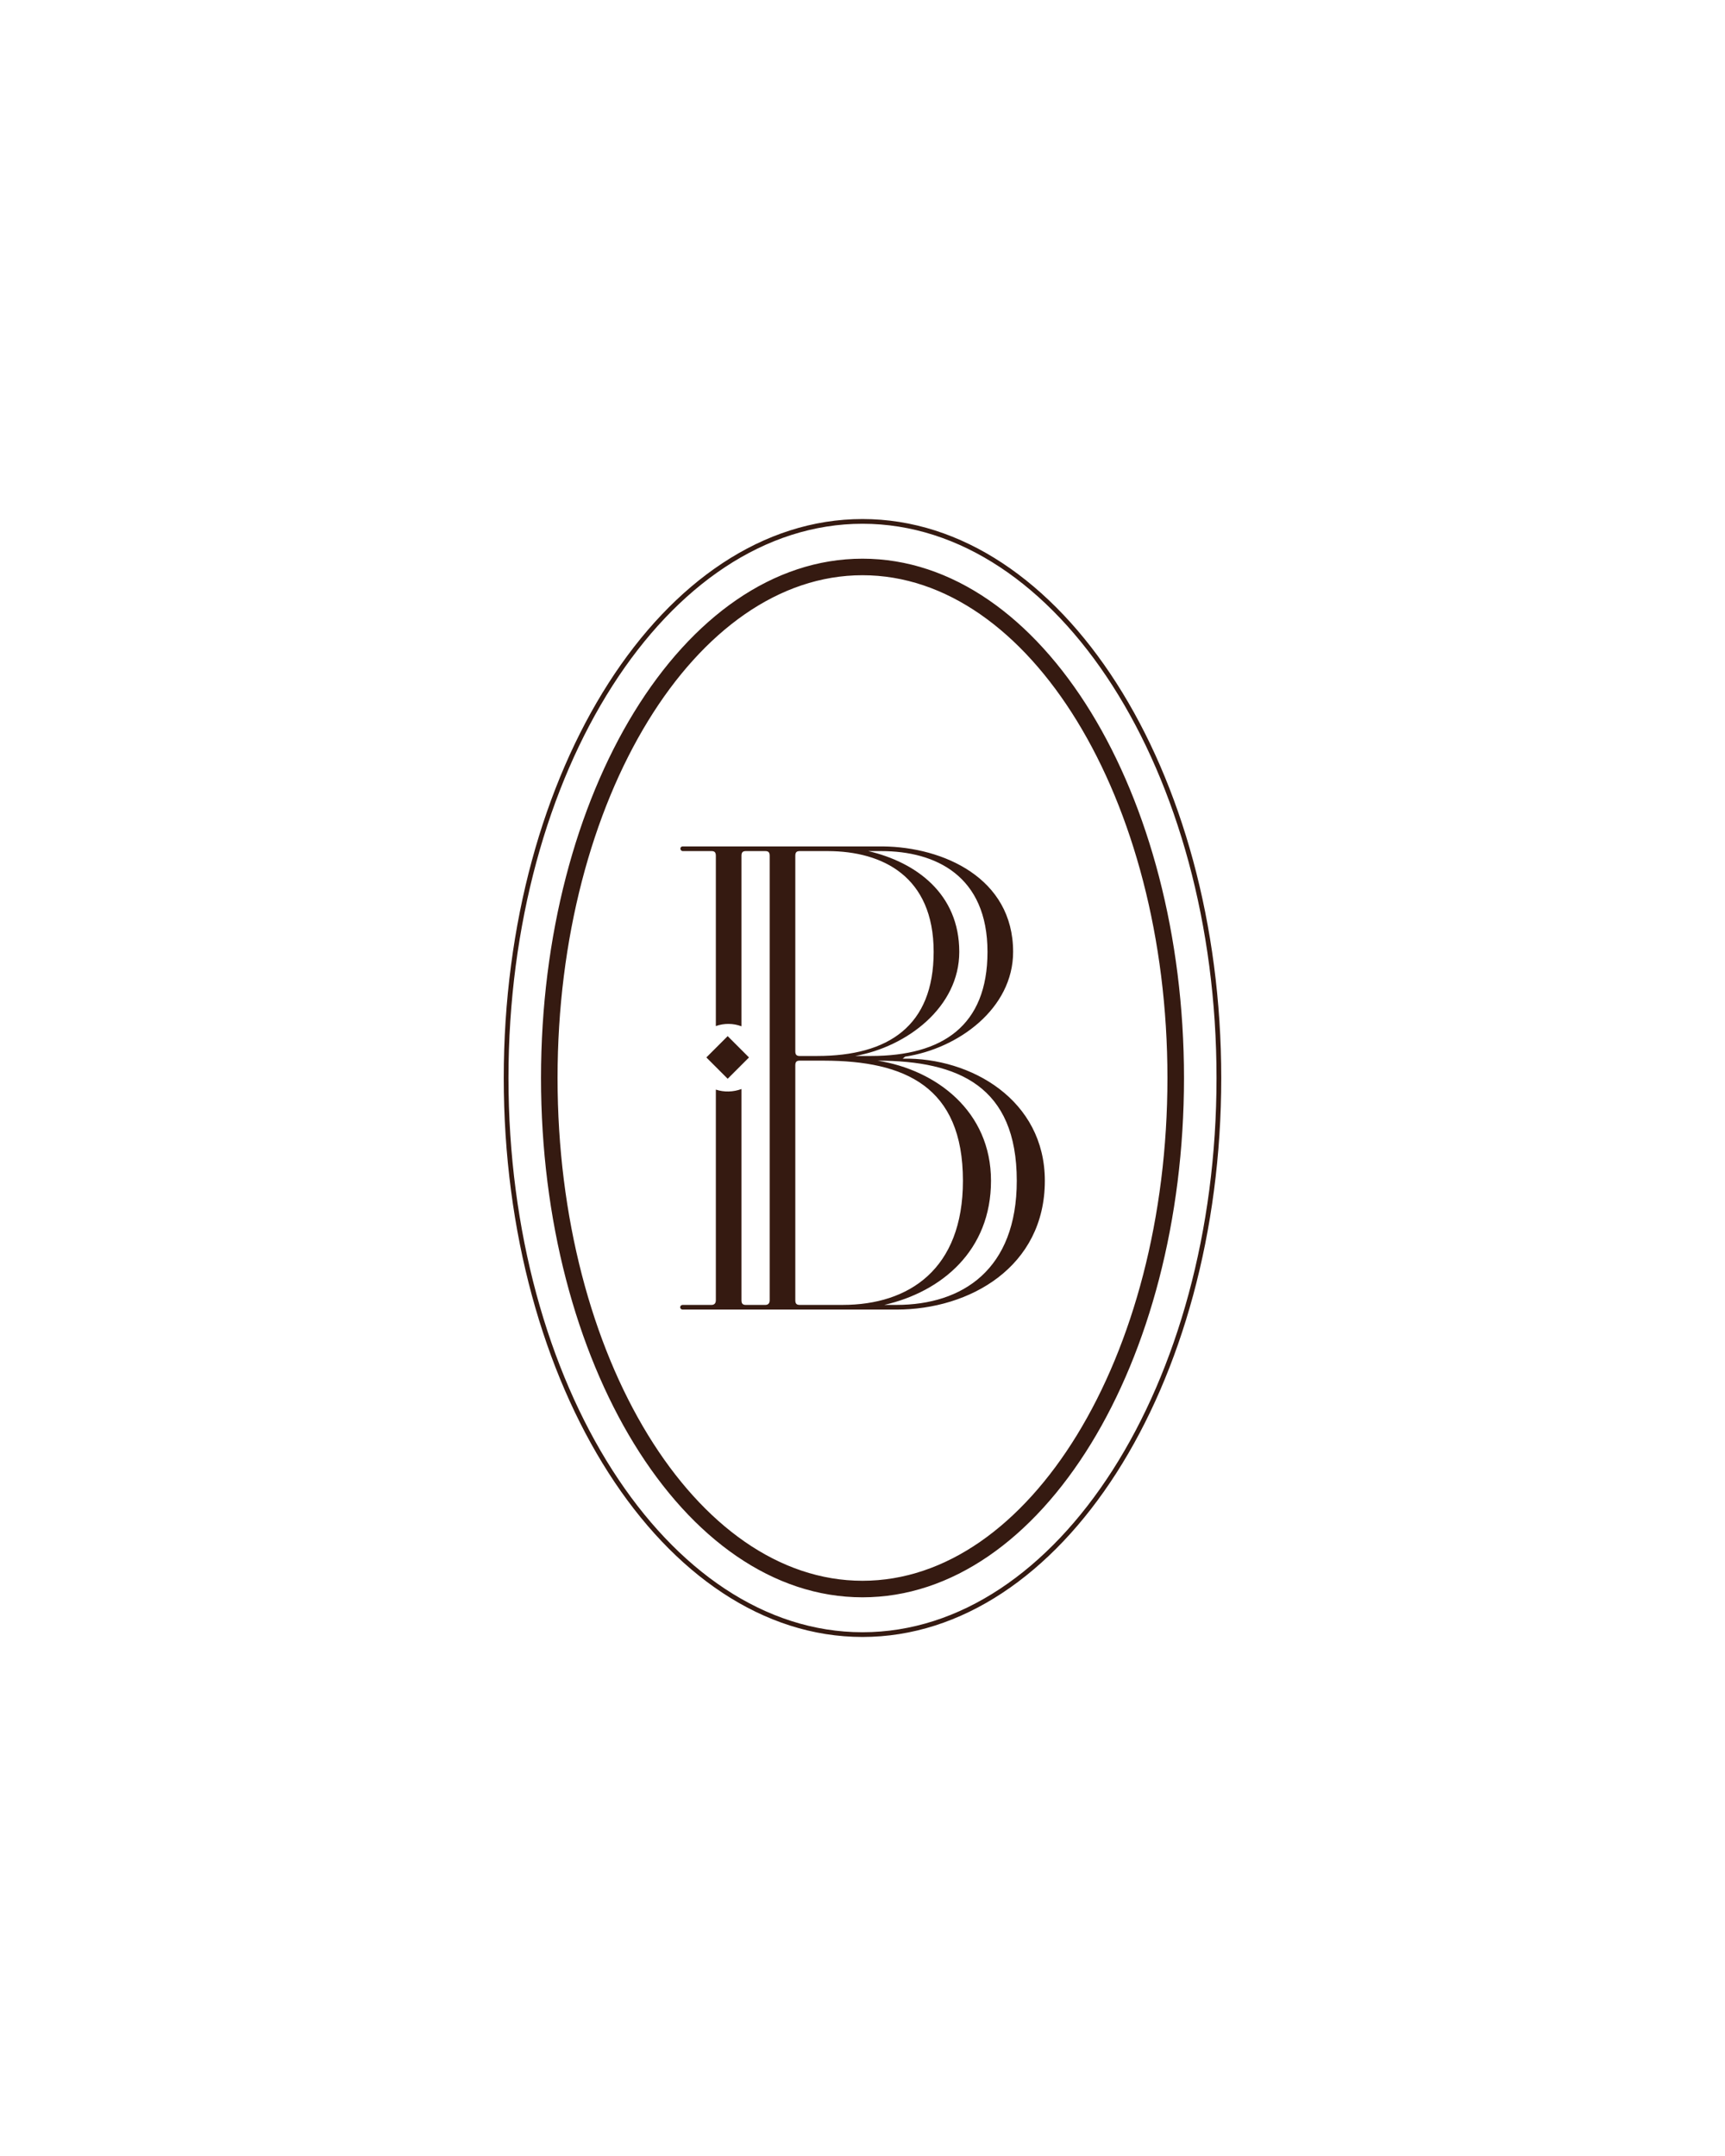 <?xml version="1.0" encoding="UTF-8"?>
<!DOCTYPE svg PUBLIC "-//W3C//DTD SVG 1.1//EN" "http://www.w3.org/Graphics/SVG/1.1/DTD/svg11.dtd">
<!-- Creator: CorelDRAW -->
<svg xmlns="http://www.w3.org/2000/svg" xml:space="preserve" width="91.44mm" height="114.3mm" version="1.1" style="shape-rendering:geometricPrecision; text-rendering:geometricPrecision; image-rendering:optimizeQuality; fill-rule:evenodd; clip-rule:evenodd"
viewBox="0 0 9143.98 11429.98"
 xmlns:xlink="http://www.w3.org/1999/xlink"
 xmlns:xodm="http://www.corel.com/coreldraw/odm/2003">
 <defs>
  <style type="text/css">
   <![CDATA[
    .fil0 {fill:#351A11;fill-rule:nonzero}
   ]]>
  </style>
 </defs>
 <g id="Warstwa_x0020_1">
  <path class="fil0" d="M4571.98 2961.84c474.78,0 902.95,311.3 1211.38,814.6 304.46,496.84 492.8,1182.3 492.8,1938.55 0,756.25 -188.34,1441.68 -492.81,1938.54 -308.42,503.29 -736.59,814.6 -1211.37,814.6 -474.75,0 -902.92,-311.3 -1211.35,-814.6 -304.46,-496.84 -492.81,-1182.29 -492.81,-1938.54 0,-756.25 188.35,-1441.71 492.81,-1938.55 308.43,-503.3 736.6,-814.6 1211.35,-814.6zm-827.67 2644.15l113.03 -113.03 113.02 113.03 -113.02 113.04 -113.03 -113.04zm722.98 1336.69l285.39 0c388.09,0 785.88,-226.43 785.88,-682.83 0,-428.1 -391.32,-654.53 -753.54,-647.46l12.93 -10.61c281.38,-42.46 572.44,-254.73 572.44,-555.47 0,-392.72 -371.92,-555.46 -688.85,-558.99l-283.6 0 -1.79 -0.04 -776.19 0c-19.4,0 -16.16,24.77 0,24.77l152.02 0c16.17,0 22.63,7.07 22.63,24.77l0 902.79c43.46,-15.6 92.69,-15.19 135.83,1.27l0 -904.06c0,-17.14 6.06,-24.31 21.15,-24.75l105.78 0c16.17,0 22.63,7.08 22.63,24.77l0 2356.31c0,17.41 -9.4,24.54 -22.03,24.76l-0.6 0 -104.29 0 -0.75 0c-15.63,-0.22 -21.89,-7.35 -21.89,-24.76l0 -1119.75c-43.14,16.16 -92.37,17.67 -135.83,3.09l0 1116.66c0,17.69 -9.7,24.76 -22.63,24.76l-152.02 0c-19.4,0 -19.4,24.77 0,24.77l285.41 0 561.92 0zm184.84 -1319.66c428.6,0.61 737.65,135.58 737.65,636.83 0,470.54 -287.82,658.06 -637.1,658.06l-65.1 0c305.07,-70 565.59,-288.71 565.59,-658.07 0,-368.24 -289.54,-587.27 -601.04,-636.82zm-414.4 1294.89c-15.63,-0.22 -21.9,-7.35 -21.9,-24.76l0 -1245.38c0,-17.69 6.48,-24.76 22.65,-24.76l129.78 0c427.82,0.93 736.14,136.17 736.14,636.83 0,470.56 -287.83,658.07 -637.11,658.07l-228.81 0 -0.75 0zm996.82 -1871.6c0,392.72 -239.31,551.93 -617.7,551.93l-83.25 0c274.65,-49.6 551.38,-258.7 551.38,-551.95 0,-308.81 -229.96,-475.4 -482.32,-534.22l69.17 0c287.84,0 562.72,130.91 562.72,534.24zm-997.56 551.91c-15.09,-0.44 -21.16,-7.61 -21.16,-24.75l0 -1036.63c0,-17.69 6.48,-24.77 22.65,-24.77l150.96 0c286.73,0.92 559.72,132.28 559.72,534.22 0,392.73 -239.31,551.93 -617.7,551.93l-94.47 0zm334.99 -2846.57c526.24,0 1002.22,332.49 1346.38,870.04 343.1,535.91 555.32,1276.04 555.32,2093.3 0,817.25 -212.22,1557.39 -555.34,2093.3 -344.13,537.53 -820.12,870.04 -1346.36,870.04 -526.2,0 -1002.21,-332.49 -1346.35,-870.05 -343.1,-535.92 -555.33,-1276.04 -555.33,-2093.29 0,-817.26 212.23,-1557.39 555.33,-2093.3 344.14,-537.55 820.15,-870.04 1346.35,-870.04zm1325.33 883.55c-339.58,-530.43 -808.2,-858.5 -1325.33,-858.5 -517.1,0 -985.73,328.08 -1325.3,858.5 -340.62,532.05 -551.32,1267.35 -551.32,2079.79 0,812.43 210.7,1547.73 551.32,2079.78 339.57,530.42 808.2,858.5 1325.3,858.5 517.14,0 985.75,-328.08 1325.32,-858.48 340.63,-532.05 551.32,-1267.37 551.32,-2079.8 0,-812.44 -210.69,-1547.74 -551.31,-2079.79zm-188.62 186.79c-292.47,-477.25 -694.5,-772.45 -1136.71,-772.45 -442.19,0 -844.21,295.2 -1136.68,772.45 -296.42,483.71 -479.77,1152.96 -479.77,1893 0,740.05 183.35,1409.28 479.77,1892.98 292.47,477.26 694.49,772.47 1136.68,772.47 442.21,0 844.22,-295.21 1136.7,-772.47 296.43,-483.7 479.78,-1152.93 479.78,-1892.98 0,-740.04 -183.35,-1409.29 -479.77,-1893z"/>
 </g>
</svg>
